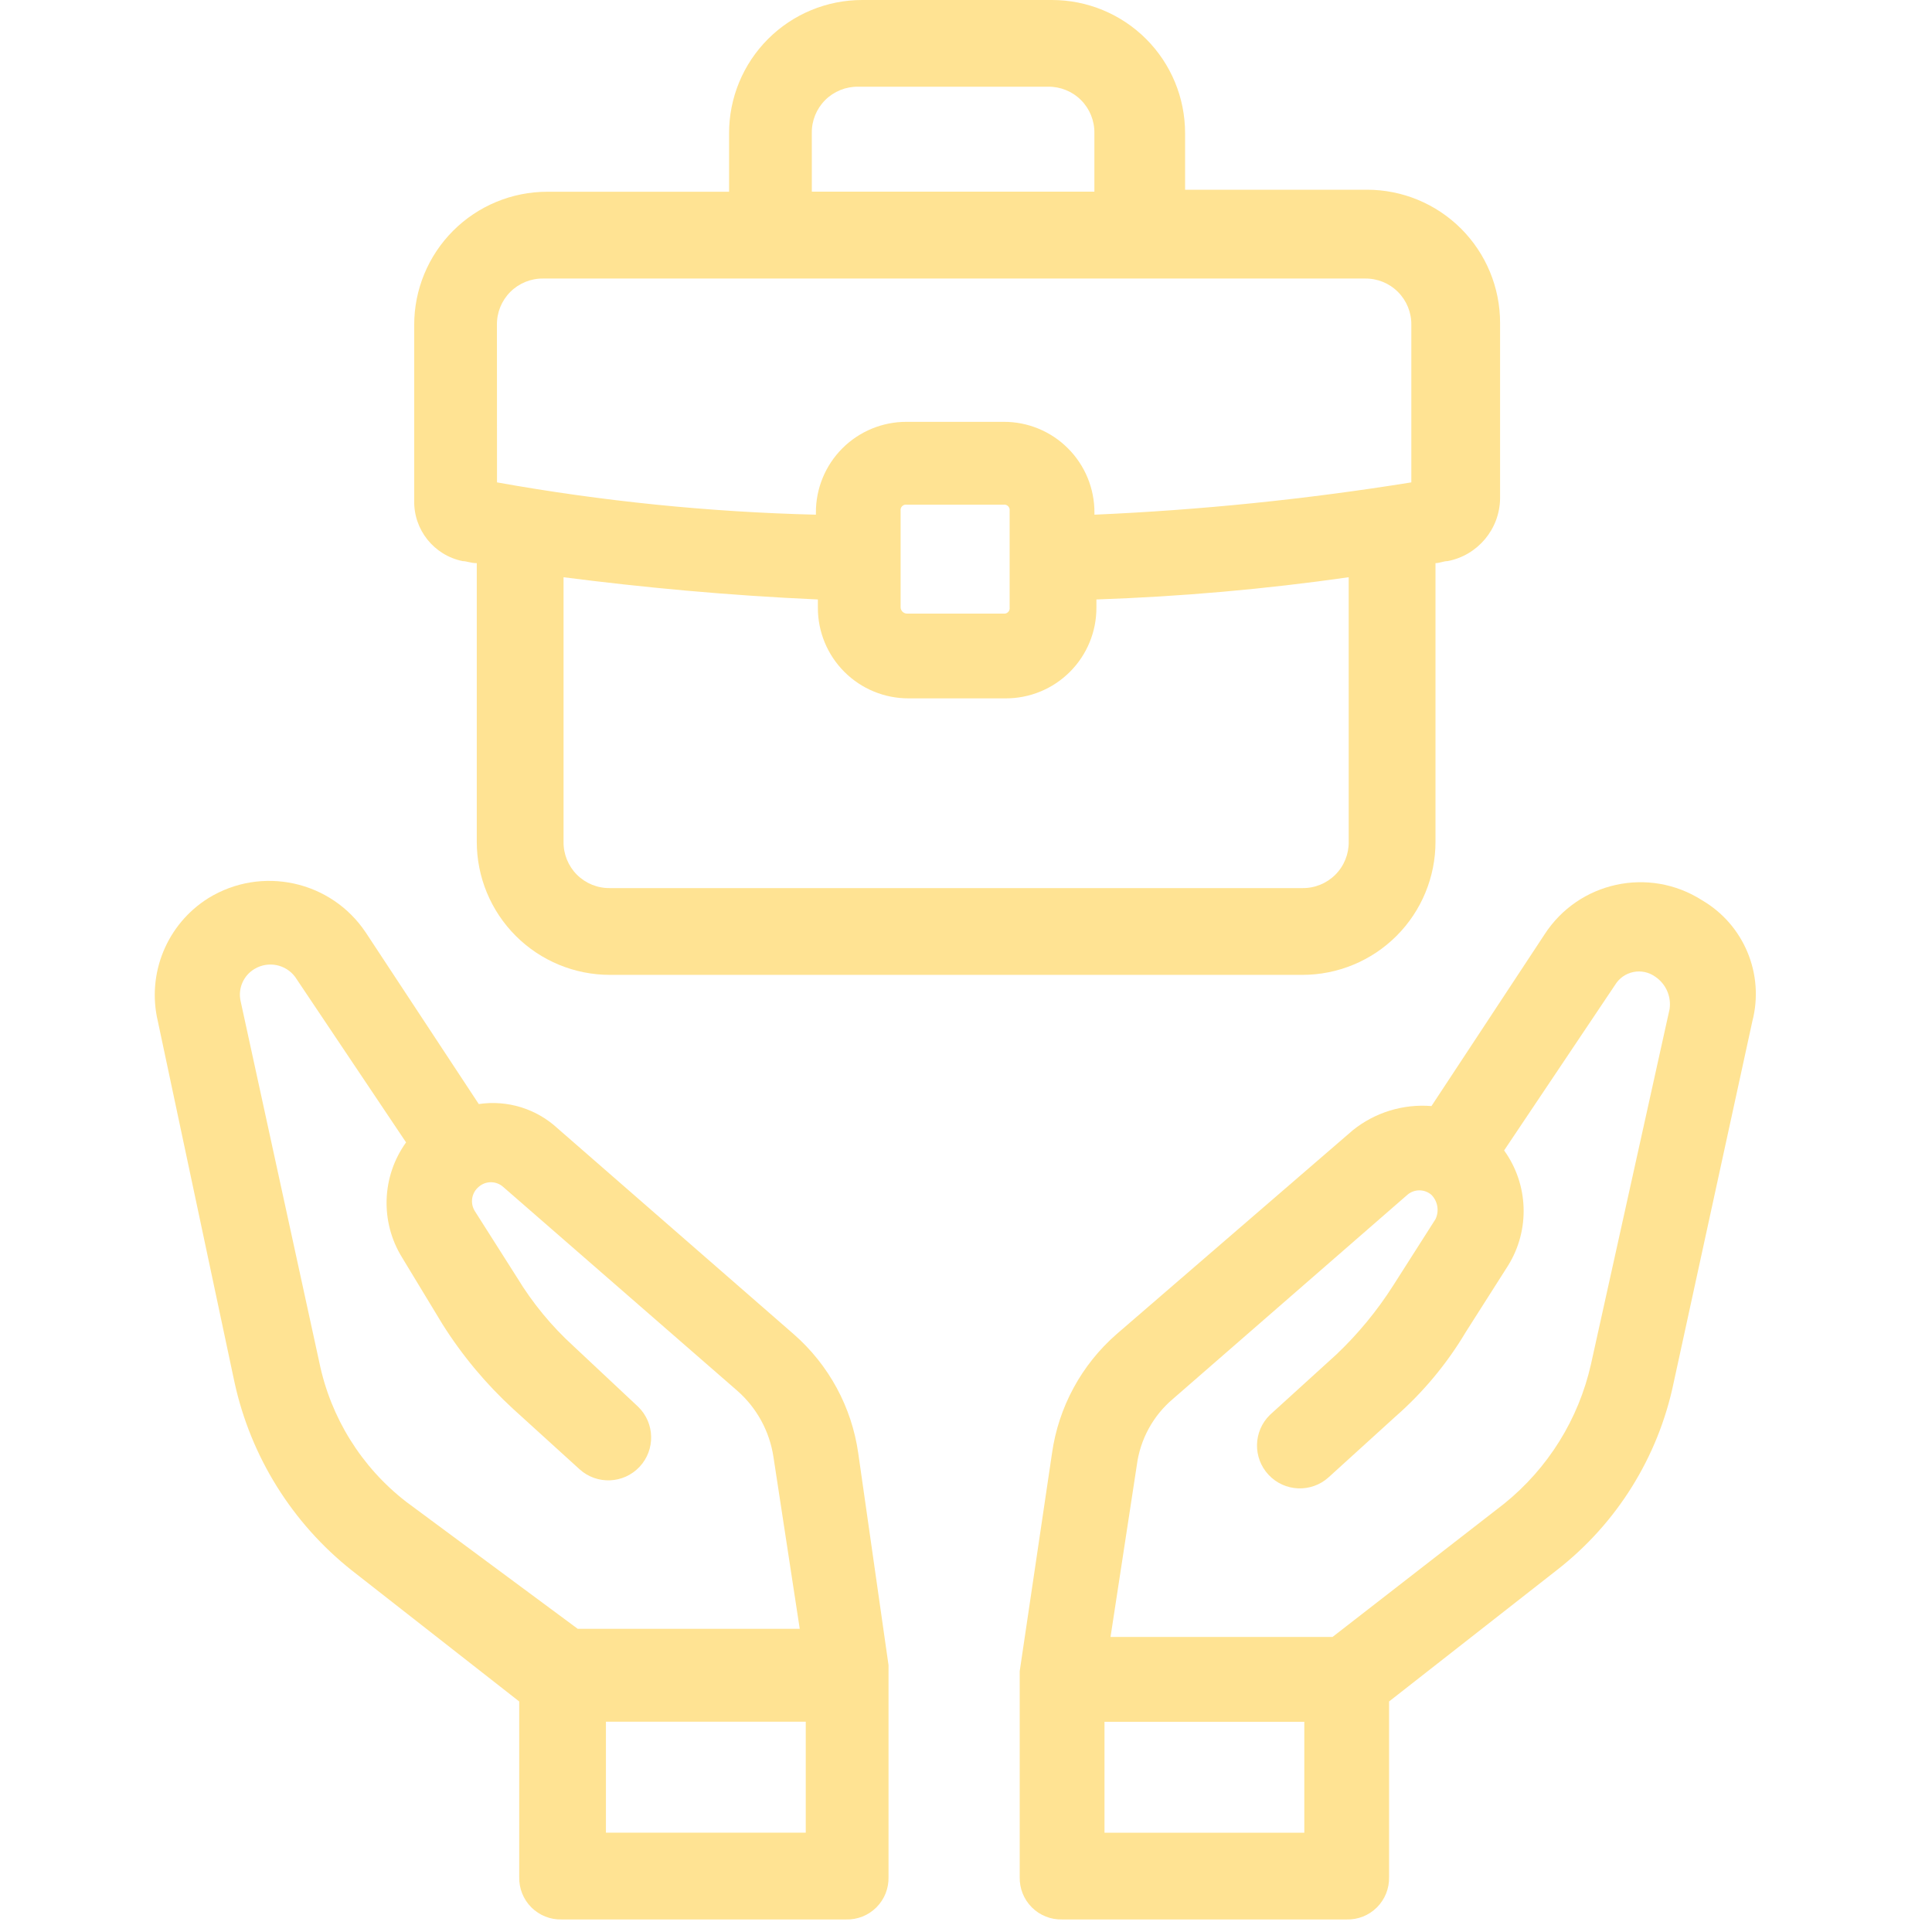 <?xml version="1.0" encoding="UTF-8"?>
<svg width="100px" height="100px" viewBox="0 0 100 100" version="1.1" xmlns="http://www.w3.org/2000/svg" xmlns:xlink="http://www.w3.org/1999/xlink">
    <!-- Generator: Sketch 64 (93537) - https://sketch.com -->
    <title>icon-coop-internships</title>
    <desc>Created with Sketch.</desc>
    <g id="icon-coop-internships" stroke="none" stroke-width="1" fill="none" fill-rule="evenodd">
        <g transform="translate(8, 0)" fill="#FFE393" fill-rule="nonzero">
            <path d="M15.947,29.043 C16.155,29.043 16.364,29.148 16.678,29.148 L16.678,43.564 C16.676,45.394 17.402,47.148 18.696,48.442 C19.989,49.735 21.744,50.461 23.573,50.459 L59.406,50.459 C61.235,50.461 62.99,49.735 64.284,48.442 C65.577,47.148 66.303,45.394 66.301,43.564 L66.301,29.148 C66.51,29.148 66.719,29.043 66.928,29.043 C68.487,28.744 69.622,27.391 69.644,25.804 L69.644,16.715 C69.645,14.885 68.919,13.13 67.625,11.836 C66.331,10.543 64.575,9.817 62.746,9.82 L53.34,9.82 L53.34,6.895 C53.341,5.067 52.617,3.313 51.325,2.02 C50.033,0.727 48.28,-3.49532979e-06 46.451,-3.49532979e-06 L36.632,-3.49532979e-06 C34.802,-0.002 33.048,0.724 31.754,2.017 C30.461,3.311 29.735,5.066 29.737,6.895 L29.737,9.925 L20.331,9.925 C18.502,9.924 16.748,10.65 15.455,11.943 C14.162,13.237 13.437,14.991 13.439,16.82 L13.439,25.909 C13.407,27.423 14.463,28.742 15.947,29.043 Z M61.809,43.564 C61.819,44.205 61.57,44.822 61.117,45.275 C60.664,45.728 60.046,45.978 59.406,45.967 L23.572,45.967 C22.932,45.978 22.314,45.728 21.861,45.275 C21.409,44.822 21.159,44.205 21.169,43.564 L21.169,29.878 C25.244,30.401 29.632,30.819 34.333,31.028 L34.333,31.446 C34.327,32.694 34.821,33.893 35.704,34.775 C36.586,35.658 37.785,36.152 39.034,36.147 L44.049,36.147 C45.297,36.152 46.496,35.658 47.378,34.775 C48.261,33.893 48.755,32.694 48.75,31.446 L48.75,31.028 C53.12,30.88 57.479,30.496 61.808,29.878 L61.809,43.564 Z M38.616,31.446 L38.616,26.436 C38.603,26.349 38.632,26.262 38.694,26.2 C38.756,26.138 38.843,26.109 38.93,26.122 L43.945,26.122 C44.031,26.109 44.118,26.138 44.18,26.2 C44.242,26.262 44.271,26.349 44.258,26.436 L44.258,31.446 C44.271,31.532 44.242,31.619 44.18,31.681 C44.118,31.743 44.031,31.772 43.945,31.759 L38.93,31.759 C38.761,31.75 38.626,31.615 38.616,31.446 Z M34.019,6.891 C34.008,6.251 34.258,5.633 34.711,5.18 C35.164,4.727 35.781,4.478 36.422,4.488 L46.242,4.488 C46.882,4.478 47.499,4.727 47.952,5.18 C48.405,5.633 48.655,6.251 48.645,6.891 L48.645,9.921 L34.02,9.921 L34.019,6.891 Z M17.721,16.82 C17.711,16.179 17.961,15.562 18.414,15.109 C18.867,14.656 19.484,14.406 20.125,14.417 L62.647,14.417 C63.287,14.406 63.904,14.656 64.357,15.109 C64.81,15.562 65.06,16.179 65.05,16.82 L65.05,24.968 C59.619,25.842 54.143,26.4 48.648,26.64 L48.648,26.535 C48.653,25.286 48.159,24.087 47.276,23.205 C46.394,22.322 45.195,21.828 43.947,21.834 L38.93,21.834 C37.682,21.829 36.483,22.323 35.601,23.205 C34.719,24.088 34.225,25.287 34.231,26.535 L34.231,26.64 C28.694,26.504 23.176,25.945 17.725,24.968 L17.721,16.82 Z" id="Path_362"></path>
            <path d="M80.091,46.593 C77.349,44.842 73.707,45.636 71.943,48.369 L66.092,57.25 C64.624,57.131 63.166,57.579 62.018,58.503 L49.795,69.054 C47.977,70.641 46.79,72.829 46.452,75.218 L44.78,86.501 L44.78,97.157 C44.766,97.744 44.993,98.31 45.407,98.725 C45.822,99.139 46.388,99.366 46.974,99.351 L61.704,99.351 C62.29,99.366 62.857,99.139 63.271,98.725 C63.686,98.31 63.912,97.744 63.898,97.157 L63.898,88.068 L72.569,81.278 C75.681,78.864 77.829,75.419 78.629,71.562 L82.701,52.861 C83.335,50.423 82.268,47.861 80.091,46.593 Z M49.168,94.861 L49.168,89.119 L59.511,89.119 L59.511,94.861 L49.168,94.861 Z M74.346,70.622 C73.704,73.463 72.121,76.004 69.853,77.832 L60.973,84.727 L49.481,84.727 L50.84,75.847 C51.013,74.502 51.684,73.272 52.721,72.399 L64.84,61.848 C65.199,61.534 65.734,61.534 66.093,61.848 C66.418,62.18 66.502,62.681 66.302,63.101 L64.107,66.545 C63.28,67.843 62.298,69.036 61.182,70.097 L57.735,73.231 C56.868,74.073 56.835,75.454 57.661,76.336 C58.486,77.219 59.866,77.278 60.764,76.469 L64.212,73.336 C65.654,72.075 66.888,70.594 67.868,68.948 L70.062,65.5 C71.203,63.655 71.12,61.306 69.853,59.546 L75.596,50.979 C75.806,50.632 76.151,50.39 76.549,50.31 C76.946,50.231 77.358,50.322 77.685,50.561 C78.229,50.932 78.514,51.581 78.417,52.233 L74.346,70.622 Z" id="Path_363"></path>
            <path d="M36.423,75.219 C36.085,72.83 34.898,70.642 33.08,69.055 L20.855,58.399 C19.757,57.386 18.259,56.925 16.781,57.146 L10.931,48.265 C9.135,45.577 5.534,44.793 2.782,46.489 C0.637,47.835 -0.413,50.397 0.17,52.861 L4.141,71.561 C4.982,75.401 7.122,78.833 10.2,81.277 L18.875,88.068 L18.875,97.157 C18.861,97.744 19.088,98.31 19.502,98.725 C19.917,99.139 20.483,99.366 21.069,99.351 L35.796,99.351 C36.382,99.366 36.949,99.139 37.363,98.725 C37.778,98.31 38.004,97.744 37.99,97.157 L37.99,86.188 L36.423,75.219 Z M13.021,77.73 C10.711,75.94 9.118,73.383 8.529,70.521 L4.454,51.817 C4.308,51.16 4.604,50.483 5.186,50.146 C5.887,49.732 6.787,49.912 7.275,50.563 L13.018,59.13 C11.753,60.89 11.67,63.239 12.809,65.084 L14.898,68.532 C15.916,70.151 17.146,71.626 18.554,72.92 L22.002,76.053 C22.9,76.862 24.28,76.803 25.105,75.92 C25.931,75.038 25.898,73.657 25.032,72.815 L21.689,69.681 C20.549,68.643 19.564,67.447 18.764,66.129 L16.573,62.68 C16.32,62.269 16.409,61.734 16.782,61.427 C17.141,61.114 17.677,61.114 18.036,61.427 L30.154,71.978 C31.171,72.867 31.838,74.089 32.036,75.426 L33.394,84.306 L21.901,84.306 L13.021,77.73 Z M23.363,94.858 L23.363,89.116 L33.706,89.116 L33.706,94.858 L23.363,94.858 Z" id="Path_364"></path>
        </g>
    </g>
</svg>
